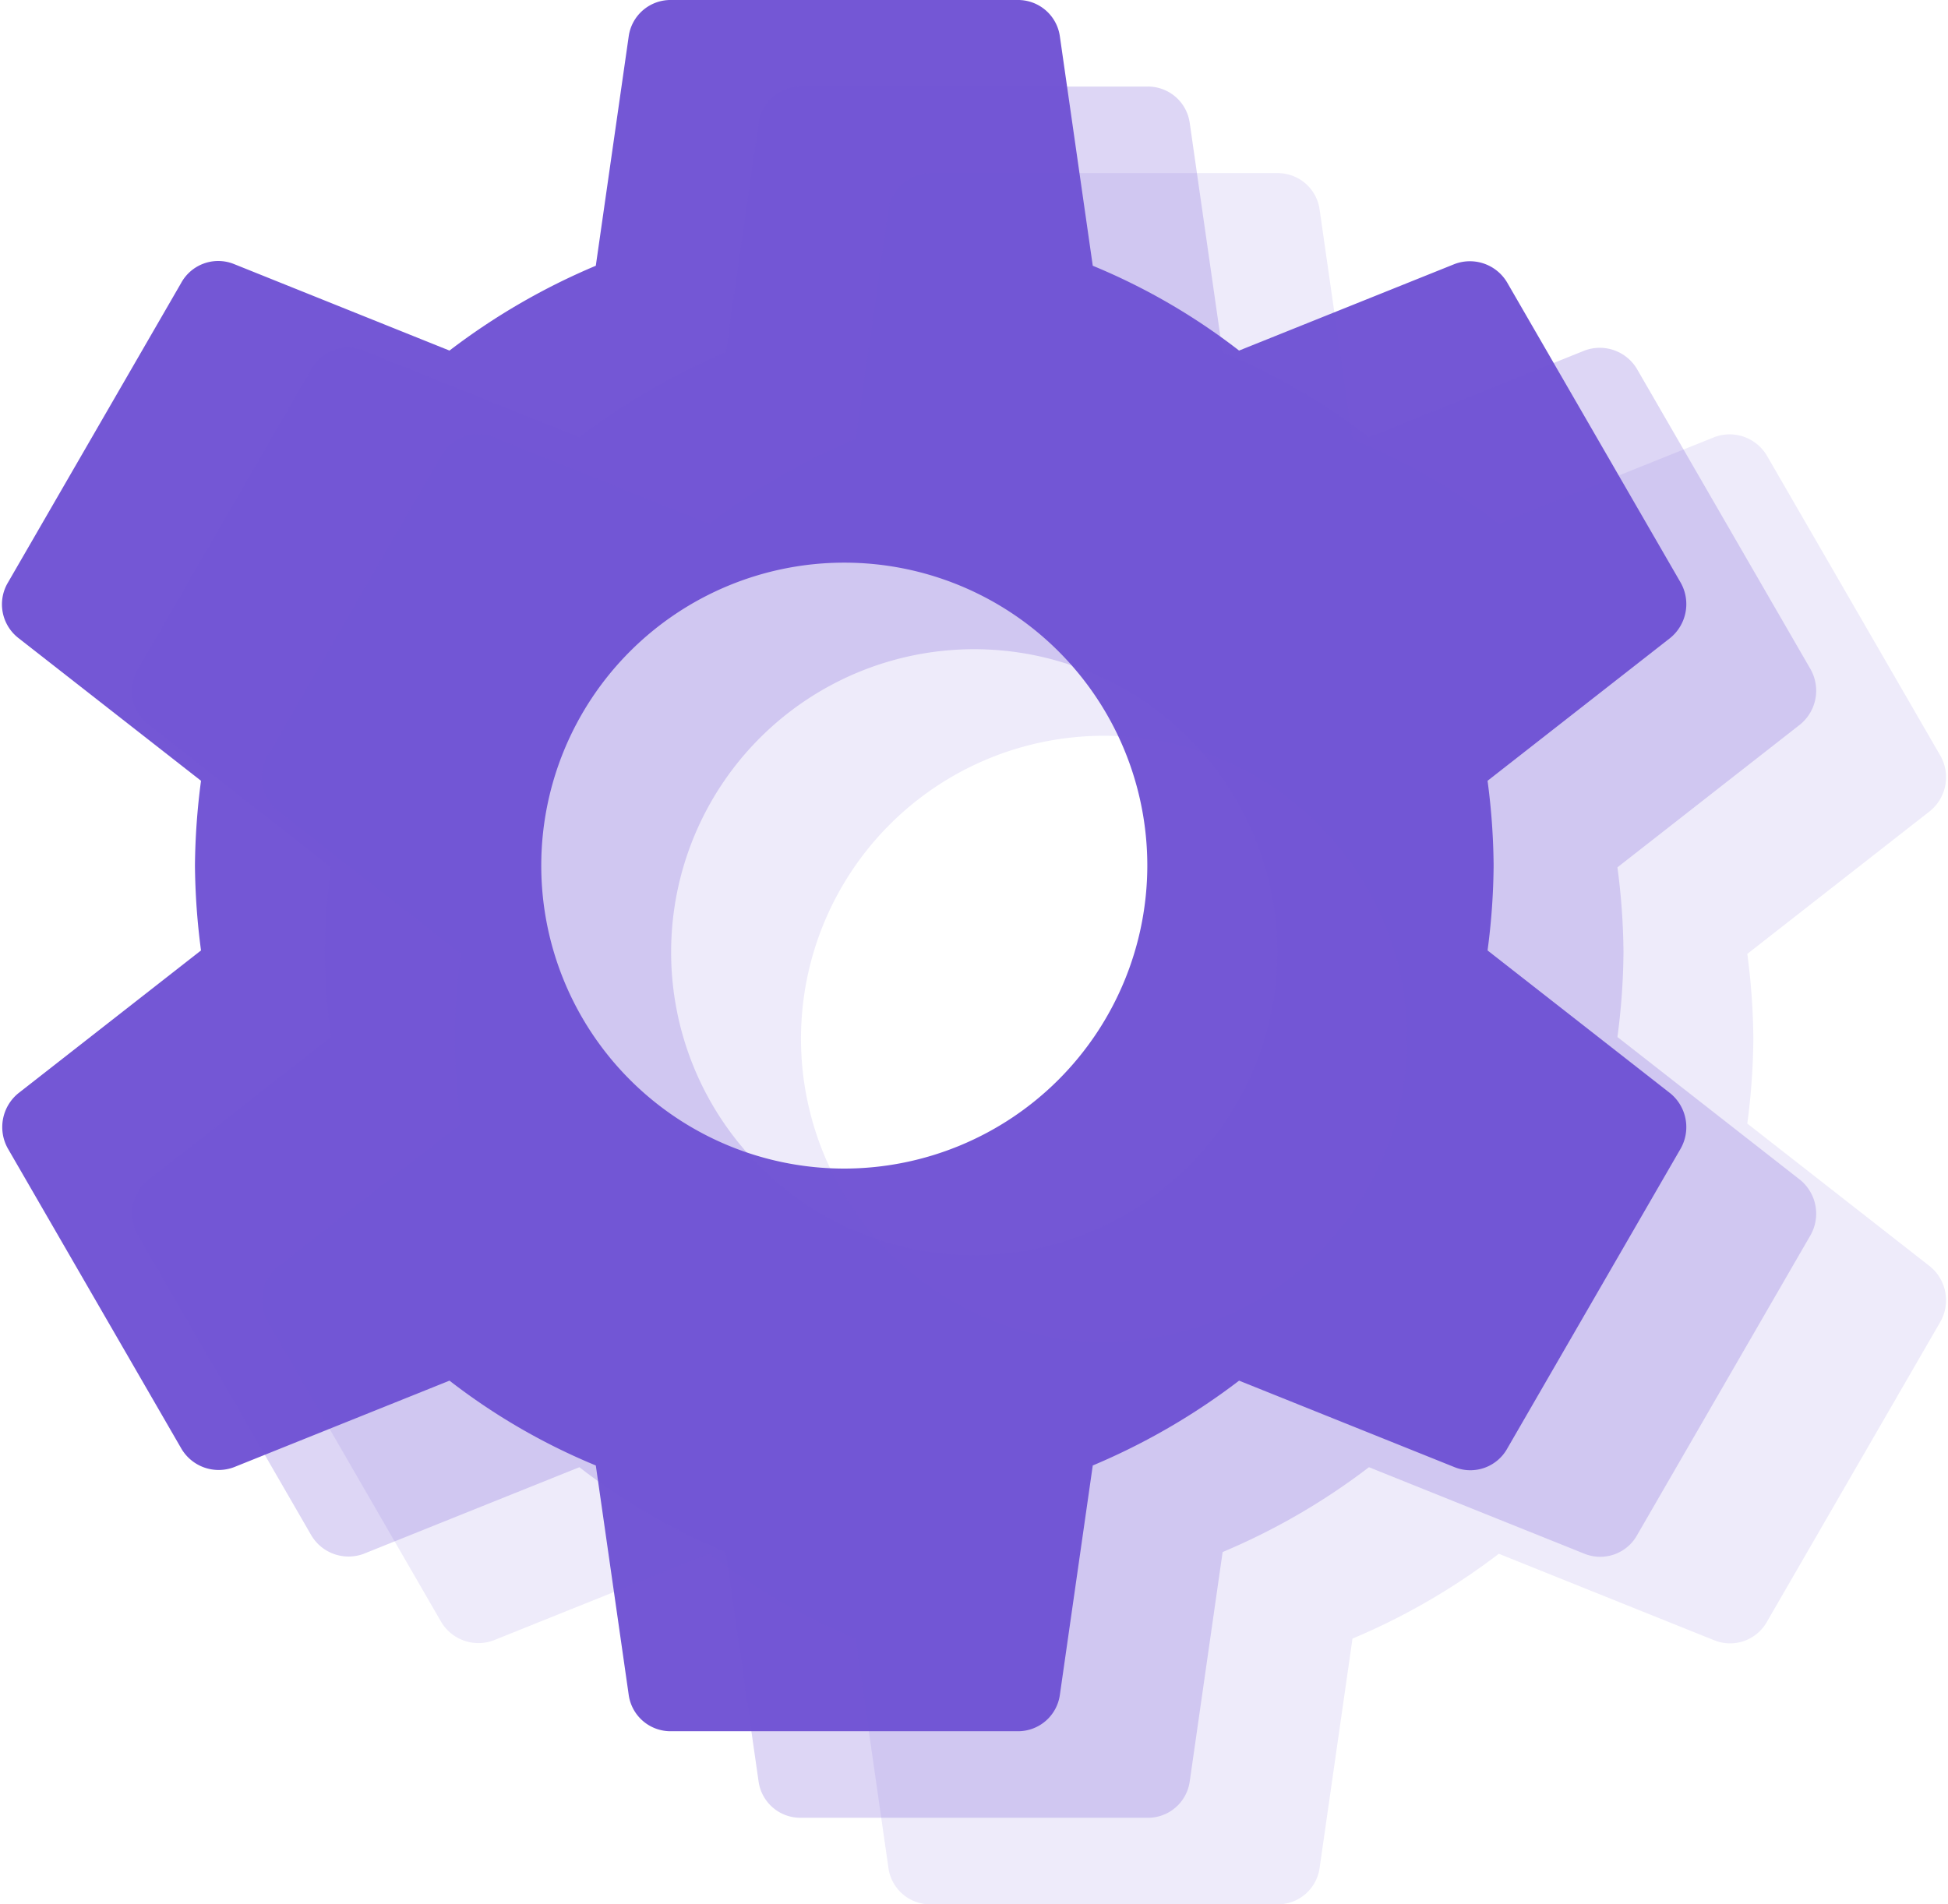 <svg xmlns="http://www.w3.org/2000/svg" viewBox="0 0 44.909 44" width="45" height="44"><defs><style>.a,.b,.c{fill:#7457d5;}.b{opacity:0.24;}.c{opacity:0.12;}</style></defs><g transform="translate(339 -304)"><path class="a" d="M36.589,23.96a15.586,15.586,0,0,0,.14-1.96,15.586,15.586,0,0,0-.14-1.96l4.22-3.3a1.009,1.009,0,0,0,.24-1.28l-4-6.92a1,1,0,0,0-1.22-.44l-4.98,2a14.612,14.612,0,0,0-3.38-1.96l-.76-5.3a.975.975,0,0,0-.98-.84h-8a.975.975,0,0,0-.98.84l-.76,5.3a15.366,15.366,0,0,0-3.38,1.96l-4.98-2a.976.976,0,0,0-1.22.44l-4,6.92a.986.986,0,0,0,.24,1.28l4.22,3.3A15.861,15.861,0,0,0,6.729,22a15.861,15.861,0,0,0,.14,1.96l-4.22,3.3a1.009,1.009,0,0,0-.24,1.28l4,6.92a1,1,0,0,0,1.22.44l4.98-2a14.612,14.612,0,0,0,3.38,1.96l.76,5.3a.975.975,0,0,0,.98.84h8a.975.975,0,0,0,.98-.84l.76-5.3a15.366,15.366,0,0,0,3.38-1.96l4.98,2a.976.976,0,0,0,1.22-.44l4-6.92a1.009,1.009,0,0,0-.24-1.28ZM21.729,29a7,7,0,1,1,7-7A7.008,7.008,0,0,1,21.729,29Z" transform="translate(-341.271 302)"/><path class="b" d="M36.589,23.96a15.586,15.586,0,0,0,.14-1.96,15.586,15.586,0,0,0-.14-1.96l4.22-3.3a1.009,1.009,0,0,0,.24-1.28l-4-6.92a1,1,0,0,0-1.22-.44l-4.98,2a14.612,14.612,0,0,0-3.38-1.96l-.76-5.3a.975.975,0,0,0-.98-.84h-8a.975.975,0,0,0-.98.84l-.76,5.3a15.366,15.366,0,0,0-3.38,1.96l-4.98-2a.976.976,0,0,0-1.22.44l-4,6.92a.986.986,0,0,0,.24,1.28l4.22,3.3A15.861,15.861,0,0,0,6.729,22a15.861,15.861,0,0,0,.14,1.96l-4.22,3.3a1.009,1.009,0,0,0-.24,1.28l4,6.92a1,1,0,0,0,1.22.44l4.98-2a14.612,14.612,0,0,0,3.38,1.96l.76,5.3a.975.975,0,0,0,.98.84h8a.975.975,0,0,0,.98-.84l.76-5.3a15.366,15.366,0,0,0,3.38-1.96l4.98,2a.976.976,0,0,0,1.22-.44l4-6.92a1.009,1.009,0,0,0-.24-1.28ZM21.729,29a7,7,0,1,1,7-7A7.008,7.008,0,0,1,21.729,29Z" transform="translate(-338.271 304)"/><path class="c" d="M36.589,23.96a15.586,15.586,0,0,0,.14-1.96,15.586,15.586,0,0,0-.14-1.96l4.22-3.3a1.009,1.009,0,0,0,.24-1.28l-4-6.92a1,1,0,0,0-1.22-.44l-4.98,2a14.612,14.612,0,0,0-3.38-1.96l-.76-5.3a.975.975,0,0,0-.98-.84h-8a.975.975,0,0,0-.98.84l-.76,5.3a15.366,15.366,0,0,0-3.38,1.96l-4.98-2a.976.976,0,0,0-1.22.44l-4,6.92a.986.986,0,0,0,.24,1.28l4.22,3.3A15.861,15.861,0,0,0,6.729,22a15.861,15.861,0,0,0,.14,1.96l-4.22,3.3a1.009,1.009,0,0,0-.24,1.28l4,6.92a1,1,0,0,0,1.22.44l4.98-2a14.612,14.612,0,0,0,3.38,1.96l.76,5.3a.975.975,0,0,0,.98.84h8a.975.975,0,0,0,.98-.84l.76-5.3a15.366,15.366,0,0,0,3.38-1.96l4.98,2a.976.976,0,0,0,1.22-.44l4-6.92a1.009,1.009,0,0,0-.24-1.28ZM21.729,29a7,7,0,1,1,7-7A7.008,7.008,0,0,1,21.729,29Z" transform="translate(-335.271 306)"/></g></svg>